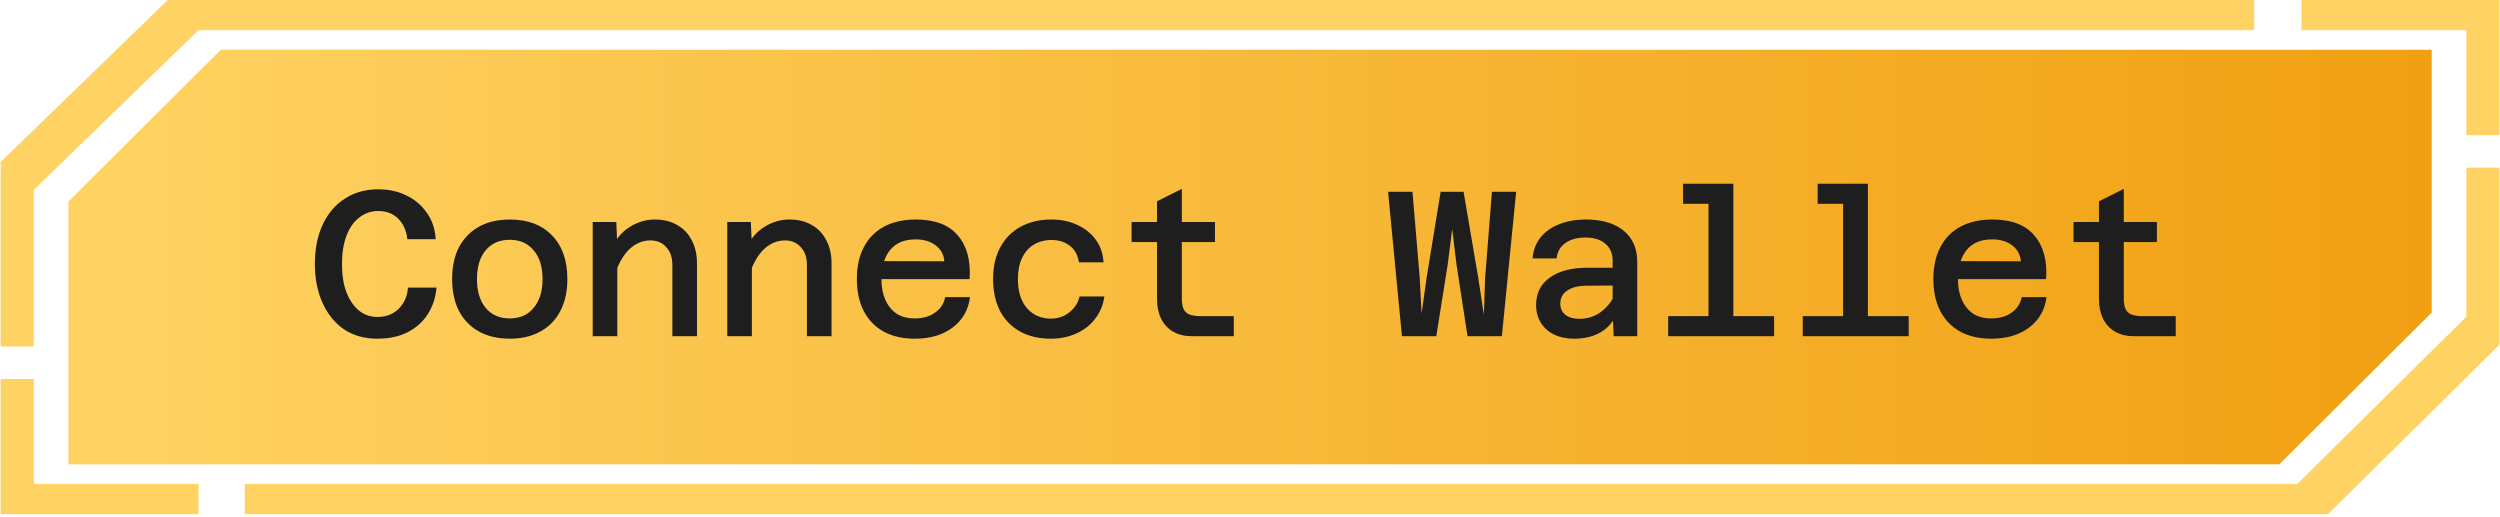 <svg width="290" height="60" viewBox="0 0 290 60" fill="none" xmlns="http://www.w3.org/2000/svg">
<g clip-path="url(#clip0_2095_2363)">
<path d="M261.486 1.004H22.01L1.417 20.966V40.194" stroke="#FFD363" stroke-width="5" stroke-miterlimit="10"/>
<path d="M1.417 43.965V58.634H23.032" stroke="#FFD363" stroke-width="5" stroke-miterlimit="10"/>
<path d="M25.62 5.772L7.934 23.376V53.866H264.392L282.079 36.261V5.772H25.62Z" fill="url(#paint0_linear_2095_2363)"/>
<path d="M28.397 58.634H267.518L288.595 37.784V19.444" stroke="#FFD363" stroke-width="5" stroke-miterlimit="10"/>
<path d="M288.594 15.673V1.004H266.974" stroke="#FFD363" stroke-width="5" stroke-miterlimit="10"/>
</g>
<path d="M43.774 39.288C42.286 39.288 40.998 38.928 39.91 38.208C38.838 37.472 38.006 36.448 37.414 35.136C36.822 33.824 36.526 32.32 36.526 30.624C36.526 28.864 36.83 27.336 37.438 26.04C38.046 24.744 38.902 23.744 40.006 23.04C41.11 22.32 42.406 21.96 43.894 21.96C45.078 21.96 46.15 22.192 47.11 22.656C48.086 23.12 48.878 23.784 49.486 24.648C50.11 25.496 50.462 26.528 50.542 27.744H47.254C47.142 26.752 46.79 25.96 46.198 25.368C45.606 24.776 44.83 24.48 43.87 24.48C43.054 24.48 42.326 24.728 41.686 25.224C41.046 25.704 40.55 26.408 40.198 27.336C39.846 28.248 39.67 29.344 39.67 30.624C39.67 31.92 39.846 33.024 40.198 33.936C40.566 34.848 41.054 35.552 41.662 36.048C42.286 36.528 42.99 36.768 43.774 36.768C44.446 36.768 45.03 36.632 45.526 36.36C46.038 36.072 46.454 35.672 46.774 35.16C47.094 34.648 47.278 34.048 47.326 33.36H50.638C50.526 34.56 50.174 35.608 49.582 36.504C49.006 37.384 48.222 38.072 47.23 38.568C46.254 39.048 45.102 39.288 43.774 39.288ZM59.144 39.288C57.752 39.288 56.552 39.008 55.544 38.448C54.552 37.888 53.784 37.096 53.24 36.072C52.712 35.032 52.448 33.8 52.448 32.376C52.448 30.936 52.712 29.704 53.24 28.68C53.784 27.656 54.552 26.864 55.544 26.304C56.552 25.744 57.752 25.464 59.144 25.464C61.224 25.464 62.856 26.08 64.04 27.312C65.224 28.528 65.816 30.216 65.816 32.376C65.816 33.8 65.544 35.032 65 36.072C64.472 37.096 63.704 37.888 62.696 38.448C61.704 39.008 60.52 39.288 59.144 39.288ZM59.144 36.936C60.312 36.936 61.232 36.528 61.904 35.712C62.592 34.896 62.936 33.784 62.936 32.376C62.936 30.952 62.592 29.84 61.904 29.04C61.232 28.224 60.312 27.816 59.144 27.816C57.944 27.816 57.008 28.224 56.336 29.04C55.664 29.84 55.328 30.952 55.328 32.376C55.328 33.784 55.664 34.896 56.336 35.712C57.008 36.528 57.944 36.936 59.144 36.936ZM77.993 39V30.72C77.993 29.856 77.753 29.168 77.273 28.656C76.809 28.144 76.201 27.888 75.449 27.888C74.585 27.888 73.801 28.2 73.097 28.824C72.409 29.432 71.817 30.416 71.321 31.776L70.889 28.92C71.417 27.752 72.137 26.888 73.049 26.328C73.961 25.752 74.937 25.464 75.977 25.464C76.985 25.464 77.849 25.68 78.569 26.112C79.305 26.528 79.865 27.12 80.249 27.888C80.649 28.64 80.849 29.528 80.849 30.552V39H77.993ZM68.753 39V25.752H71.489L71.609 28.536V39H68.753ZM93.603 39V30.72C93.603 29.856 93.362 29.168 92.882 28.656C92.418 28.144 91.811 27.888 91.058 27.888C90.195 27.888 89.41 28.2 88.707 28.824C88.019 29.432 87.427 30.416 86.93 31.776L86.499 28.92C87.026 27.752 87.746 26.888 88.659 26.328C89.57 25.752 90.546 25.464 91.587 25.464C92.594 25.464 93.459 25.68 94.178 26.112C94.915 26.528 95.475 27.12 95.859 27.888C96.258 28.64 96.459 29.528 96.459 30.552V39H93.603ZM84.362 39V25.752H87.099L87.219 28.536V39H84.362ZM106.116 39.288C104.724 39.288 103.524 39.016 102.516 38.472C101.508 37.912 100.732 37.112 100.188 36.072C99.66 35.032 99.396 33.792 99.396 32.352C99.396 30.912 99.668 29.68 100.212 28.656C100.756 27.616 101.54 26.824 102.564 26.28C103.588 25.736 104.812 25.464 106.236 25.464C108.444 25.464 110.068 26.08 111.108 27.312C112.164 28.544 112.62 30.232 112.476 32.376H101.676L101.7 30.288L109.548 30.312C109.484 29.544 109.148 28.928 108.54 28.464C107.932 28 107.164 27.768 106.236 27.768C104.924 27.768 103.932 28.176 103.26 28.992C102.588 29.808 102.252 30.968 102.252 32.472C102.252 33.336 102.404 34.112 102.708 34.8C103.012 35.472 103.444 36 104.004 36.384C104.58 36.752 105.284 36.936 106.116 36.936C107.06 36.936 107.844 36.712 108.468 36.264C109.108 35.816 109.5 35.216 109.644 34.464H112.524C112.332 35.952 111.66 37.128 110.508 37.992C109.372 38.856 107.908 39.288 106.116 39.288ZM121.893 39.288C120.517 39.288 119.325 39.008 118.317 38.448C117.309 37.888 116.533 37.088 115.989 36.048C115.461 35.008 115.197 33.784 115.197 32.376C115.197 30.936 115.477 29.704 116.037 28.68C116.597 27.64 117.381 26.848 118.389 26.304C119.413 25.744 120.605 25.464 121.965 25.464C123.085 25.464 124.085 25.672 124.965 26.088C125.845 26.488 126.557 27.056 127.101 27.792C127.645 28.528 127.949 29.408 128.013 30.432H125.157C125.029 29.584 124.677 28.944 124.101 28.512C123.541 28.064 122.829 27.84 121.965 27.84C121.181 27.84 120.493 28.024 119.901 28.392C119.325 28.744 118.877 29.256 118.557 29.928C118.237 30.6 118.077 31.416 118.077 32.376C118.077 33.816 118.429 34.944 119.133 35.76C119.853 36.56 120.773 36.96 121.893 36.96C122.437 36.96 122.933 36.856 123.381 36.648C123.845 36.424 124.237 36.12 124.557 35.736C124.893 35.352 125.117 34.904 125.229 34.392H128.109C127.965 35.384 127.605 36.248 127.029 36.984C126.469 37.72 125.741 38.288 124.845 38.688C123.965 39.088 122.981 39.288 121.893 39.288ZM138.271 39C137.423 39 136.695 38.824 136.087 38.472C135.479 38.12 135.015 37.624 134.695 36.984C134.375 36.328 134.215 35.568 134.215 34.704V23.352L137.095 21.912V34.704C137.095 35.104 137.151 35.456 137.263 35.76C137.375 36.064 137.591 36.296 137.911 36.456C138.247 36.6 138.727 36.672 139.351 36.672H143.119V39H138.271ZM131.263 28.08V25.752H140.935V28.08H131.263ZM162.625 39L161.017 22.248H163.849L164.689 32.256L164.905 36.384L165.481 32.256L167.113 22.248H169.777L171.481 32.256L172.129 36.504L172.273 32.256L173.065 22.248H175.873L174.217 39H170.233L168.961 30.72L168.457 26.568L167.929 30.72L166.609 39H162.625ZM187.187 39L187.067 36.192V30.24C187.067 29.408 186.787 28.752 186.227 28.272C185.667 27.792 184.891 27.552 183.899 27.552C182.955 27.552 182.179 27.768 181.571 28.2C180.979 28.632 180.643 29.224 180.563 29.976H177.779C177.859 29.032 178.163 28.224 178.691 27.552C179.235 26.88 179.955 26.368 180.851 26.016C181.763 25.648 182.811 25.464 183.995 25.464C185.211 25.464 186.259 25.656 187.139 26.04C188.035 26.424 188.723 26.984 189.203 27.72C189.683 28.456 189.923 29.352 189.923 30.408V39H187.187ZM182.579 39.288C181.715 39.288 180.947 39.128 180.275 38.808C179.619 38.488 179.107 38.032 178.739 37.44C178.371 36.848 178.187 36.16 178.187 35.376C178.187 34.016 178.715 32.96 179.771 32.208C180.827 31.44 182.291 31.056 184.163 31.056H187.403V33.12L184.067 33.144C183.107 33.144 182.355 33.328 181.811 33.696C181.267 34.048 180.995 34.56 180.995 35.232C180.995 35.76 181.187 36.184 181.571 36.504C181.971 36.824 182.515 36.984 183.203 36.984C184.083 36.984 184.867 36.752 185.555 36.288C186.259 35.808 186.827 35.152 187.259 34.32L187.571 36.336C187.155 37.312 186.523 38.048 185.675 38.544C184.827 39.04 183.795 39.288 182.579 39.288ZM198.188 39V21.312H201.068V39H198.188ZM193.508 39V36.672H205.796V39H193.508ZM195.236 23.64V21.312H199.628V23.64H195.236ZM213.798 39V21.312H216.678V39H213.798ZM209.118 39V36.672H221.406V39H209.118ZM210.846 23.64V21.312H215.238V23.64H210.846ZM230.991 39.288C229.599 39.288 228.399 39.016 227.391 38.472C226.383 37.912 225.607 37.112 225.063 36.072C224.535 35.032 224.271 33.792 224.271 32.352C224.271 30.912 224.543 29.68 225.087 28.656C225.631 27.616 226.415 26.824 227.439 26.28C228.463 25.736 229.687 25.464 231.111 25.464C233.319 25.464 234.943 26.08 235.983 27.312C237.039 28.544 237.495 30.232 237.351 32.376H226.551L226.575 30.288L234.423 30.312C234.359 29.544 234.023 28.928 233.415 28.464C232.807 28 232.039 27.768 231.111 27.768C229.799 27.768 228.807 28.176 228.135 28.992C227.463 29.808 227.127 30.968 227.127 32.472C227.127 33.336 227.279 34.112 227.583 34.8C227.887 35.472 228.319 36 228.879 36.384C229.455 36.752 230.159 36.936 230.991 36.936C231.935 36.936 232.719 36.712 233.343 36.264C233.983 35.816 234.375 35.216 234.519 34.464H237.399C237.207 35.952 236.535 37.128 235.383 37.992C234.247 38.856 232.783 39.288 230.991 39.288ZM247.536 39C246.688 39 245.96 38.824 245.352 38.472C244.744 38.12 244.28 37.624 243.96 36.984C243.64 36.328 243.48 35.568 243.48 34.704V23.352L246.36 21.912V34.704C246.36 35.104 246.416 35.456 246.528 35.76C246.64 36.064 246.856 36.296 247.176 36.456C247.512 36.6 247.992 36.672 248.616 36.672H252.384V39H247.536ZM240.528 28.08V25.752H250.2V28.08H240.528Z" fill="#1E1E1E"/>
<defs>
<linearGradient id="paint0_linear_2095_2363" x1="7.934" y1="29.819" x2="282.079" y2="29.819" gradientUnits="userSpaceOnUse">
<stop stop-color="#FFD363"/>
<stop offset="1" stop-color="#F1A012"/>
</linearGradient>
<clipPath id="clip0_2095_2363">
<rect width="289.868" height="59.638" fill="white" transform="translate(0.072)"/>
</clipPath>
</defs>
</svg>
